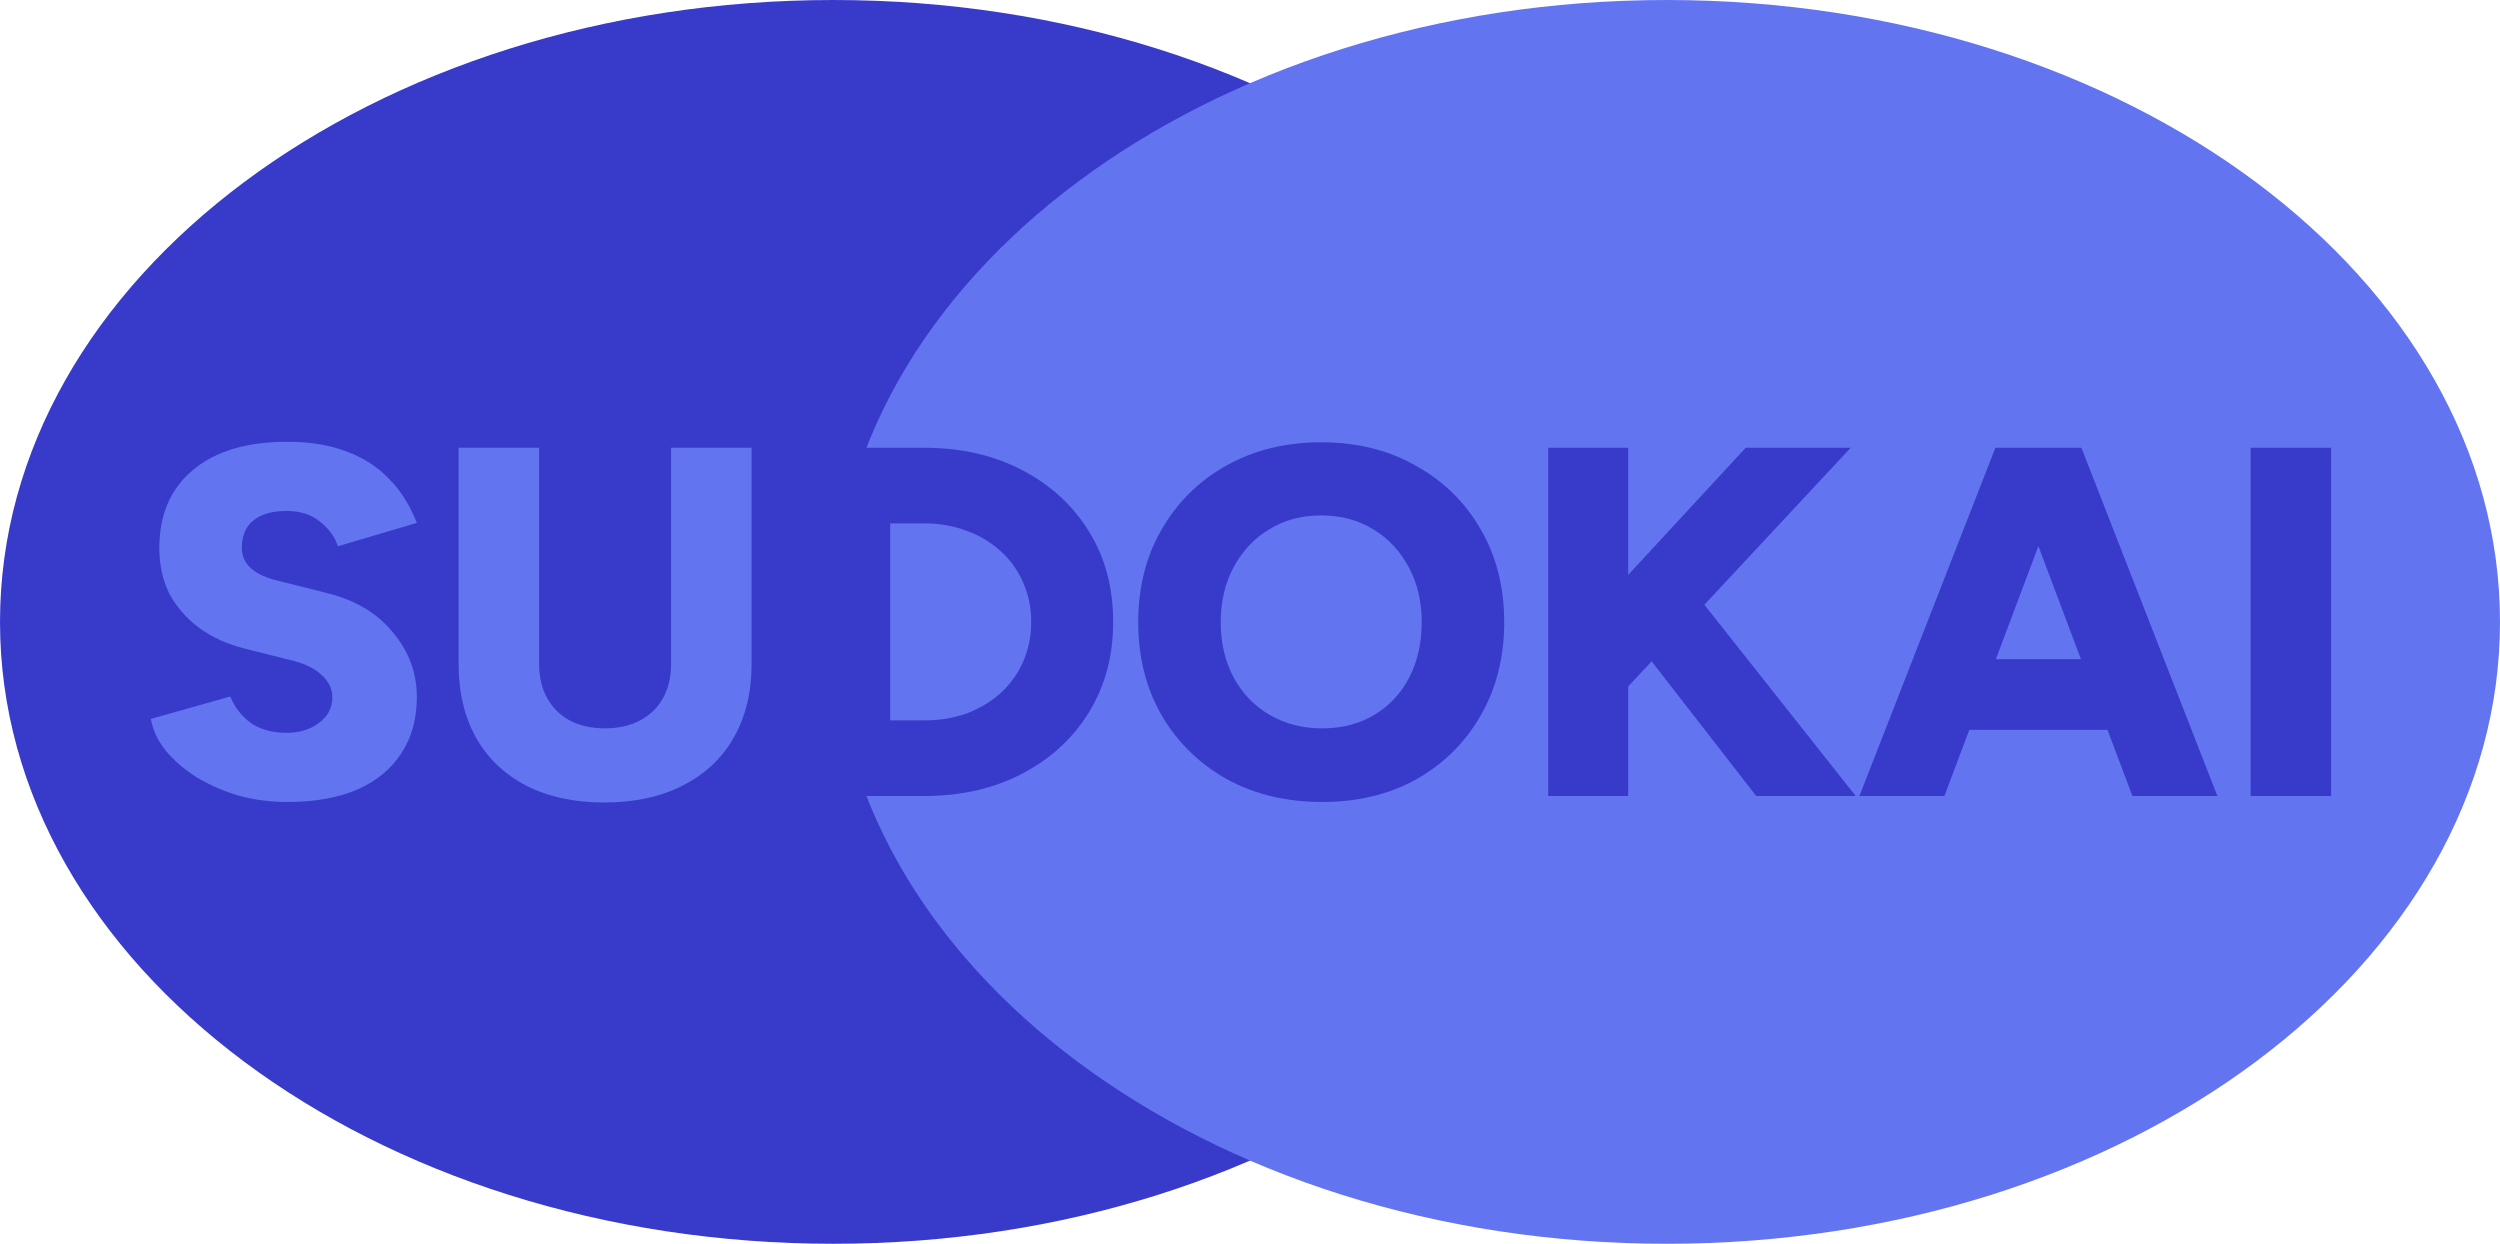 <svg width="201" height="100" viewBox="0 0 201 100" fill="none" xmlns="http://www.w3.org/2000/svg">
<path d="M134 50C134 77.614 104.003 100 67 100C29.997 100 0 77.614 0 50C0 22.386 29.997 0 67 0C104.003 0 134 22.386 134 50Z" fill="#383BCA"/>
<path d="M201 50C201 77.614 171.003 100 134 100C96.997 100 67 77.614 67 50C67 22.386 96.997 0 134 0C171.003 0 201 22.386 201 50Z" fill="#6374F1"/>
<path d="M23.102 64.48C21.735 64.48 20.422 64.307 19.162 63.96C17.929 63.587 16.804 63.093 15.785 62.48C14.794 61.84 13.976 61.133 13.333 60.36C12.69 59.56 12.288 58.707 12.127 57.8L18.519 56C18.814 56.773 19.323 57.453 20.046 58.04C20.797 58.6 21.735 58.893 22.86 58.92C23.959 58.947 24.87 58.693 25.594 58.16C26.344 57.627 26.72 56.933 26.72 56.08C26.72 55.413 26.452 54.827 25.916 54.32C25.406 53.813 24.669 53.427 23.705 53.16L19.725 52.16C18.331 51.813 17.112 51.267 16.067 50.52C15.048 49.773 14.244 48.867 13.655 47.8C13.092 46.707 12.81 45.467 12.81 44.08C12.81 41.387 13.708 39.293 15.504 37.8C17.299 36.28 19.832 35.52 23.102 35.52C24.897 35.52 26.465 35.773 27.805 36.28C29.145 36.76 30.284 37.48 31.222 38.44C32.187 39.4 32.951 40.6 33.513 42.04L27.162 43.92C26.947 43.2 26.478 42.547 25.755 41.96C25.058 41.373 24.147 41.08 23.021 41.08C21.896 41.08 21.011 41.333 20.368 41.84C19.752 42.347 19.443 43.08 19.443 44.04C19.443 44.707 19.698 45.267 20.207 45.72C20.716 46.147 21.413 46.467 22.298 46.68L26.277 47.68C28.555 48.24 30.324 49.293 31.584 50.84C32.87 52.36 33.513 54.093 33.513 56.04C33.513 57.8 33.098 59.307 32.267 60.56C31.463 61.813 30.284 62.787 28.73 63.48C27.175 64.147 25.299 64.48 23.102 64.48Z" fill="#6374F1"/>
<path d="M48.57 64.52C46.158 64.52 44.068 64.067 42.299 63.16C40.557 62.253 39.217 60.973 38.279 59.32C37.341 57.64 36.872 55.653 36.872 53.36V36H43.344V53.36C43.344 54.427 43.558 55.347 43.987 56.12C44.416 56.893 45.019 57.493 45.796 57.92C46.6 58.347 47.551 58.56 48.65 58.56C49.722 58.56 50.66 58.347 51.464 57.92C52.268 57.493 52.885 56.893 53.313 56.12C53.742 55.347 53.957 54.427 53.957 53.36V36H60.429V53.36C60.429 55.653 59.947 57.64 58.982 59.32C58.044 60.973 56.677 62.253 54.881 63.16C53.112 64.067 51.009 64.52 48.57 64.52Z" fill="#6374F1"/>
<path d="M65.098 64V36H74.304C77.279 36 79.905 36.6 82.183 37.8C84.488 39 86.283 40.653 87.57 42.76C88.856 44.84 89.499 47.253 89.499 50C89.499 52.72 88.856 55.133 87.57 57.24C86.283 59.347 84.488 61 82.183 62.2C79.905 63.4 77.279 64 74.304 64H65.098ZM71.57 57.92H74.304C75.537 57.92 76.676 57.733 77.721 57.36C78.766 56.96 79.677 56.413 80.454 55.72C81.232 55 81.835 54.16 82.263 53.2C82.692 52.213 82.907 51.147 82.907 50C82.907 48.853 82.692 47.8 82.263 46.84C81.835 45.853 81.232 45.013 80.454 44.32C79.677 43.6 78.766 43.053 77.721 42.68C76.676 42.28 75.537 42.08 74.304 42.08H71.57V57.92Z" fill="#383BCA"/>
<path d="M106.306 64.48C103.412 64.48 100.852 63.867 98.628 62.64C96.404 61.387 94.662 59.68 93.402 57.52C92.142 55.333 91.513 52.84 91.513 50.04C91.513 47.213 92.142 44.72 93.402 42.56C94.662 40.373 96.39 38.667 98.588 37.44C100.812 36.187 103.358 35.56 106.226 35.56C109.093 35.56 111.626 36.187 113.824 37.44C116.048 38.667 117.79 40.373 119.05 42.56C120.309 44.72 120.939 47.213 120.939 50.04C120.939 52.84 120.309 55.333 119.05 57.52C117.817 59.68 116.102 61.387 113.904 62.64C111.706 63.867 109.174 64.48 106.306 64.48ZM106.306 58.56C107.887 58.56 109.281 58.2 110.487 57.48C111.693 56.76 112.631 55.76 113.301 54.48C113.971 53.173 114.306 51.693 114.306 50.04C114.306 48.36 113.958 46.88 113.261 45.6C112.564 44.293 111.613 43.28 110.407 42.56C109.201 41.813 107.807 41.44 106.226 41.44C104.645 41.44 103.251 41.813 102.045 42.56C100.839 43.28 99.888 44.293 99.191 45.6C98.494 46.88 98.146 48.36 98.146 50.04C98.146 51.693 98.494 53.173 99.191 54.48C99.888 55.76 100.852 56.76 102.085 57.48C103.318 58.2 104.725 58.56 106.306 58.56Z" fill="#383BCA"/>
<path d="M128.215 58.08L127.893 49.48L140.355 36H148.797L128.215 58.08ZM124.476 64V36H130.908V64H124.476ZM141.199 64L130.144 49.76L134.928 45.96L149.199 64H141.199Z" fill="#383BCA"/>
<path d="M171.445 64L160.913 36H167.345L178.279 64H171.445ZM149.496 64L160.43 36H166.862L156.33 64H149.496ZM154.642 58.68V53H173.174V58.68H154.642Z" fill="#383BCA"/>
<path d="M180.949 64V36H187.422V64H180.949Z" fill="#383BCA"/>
</svg>
